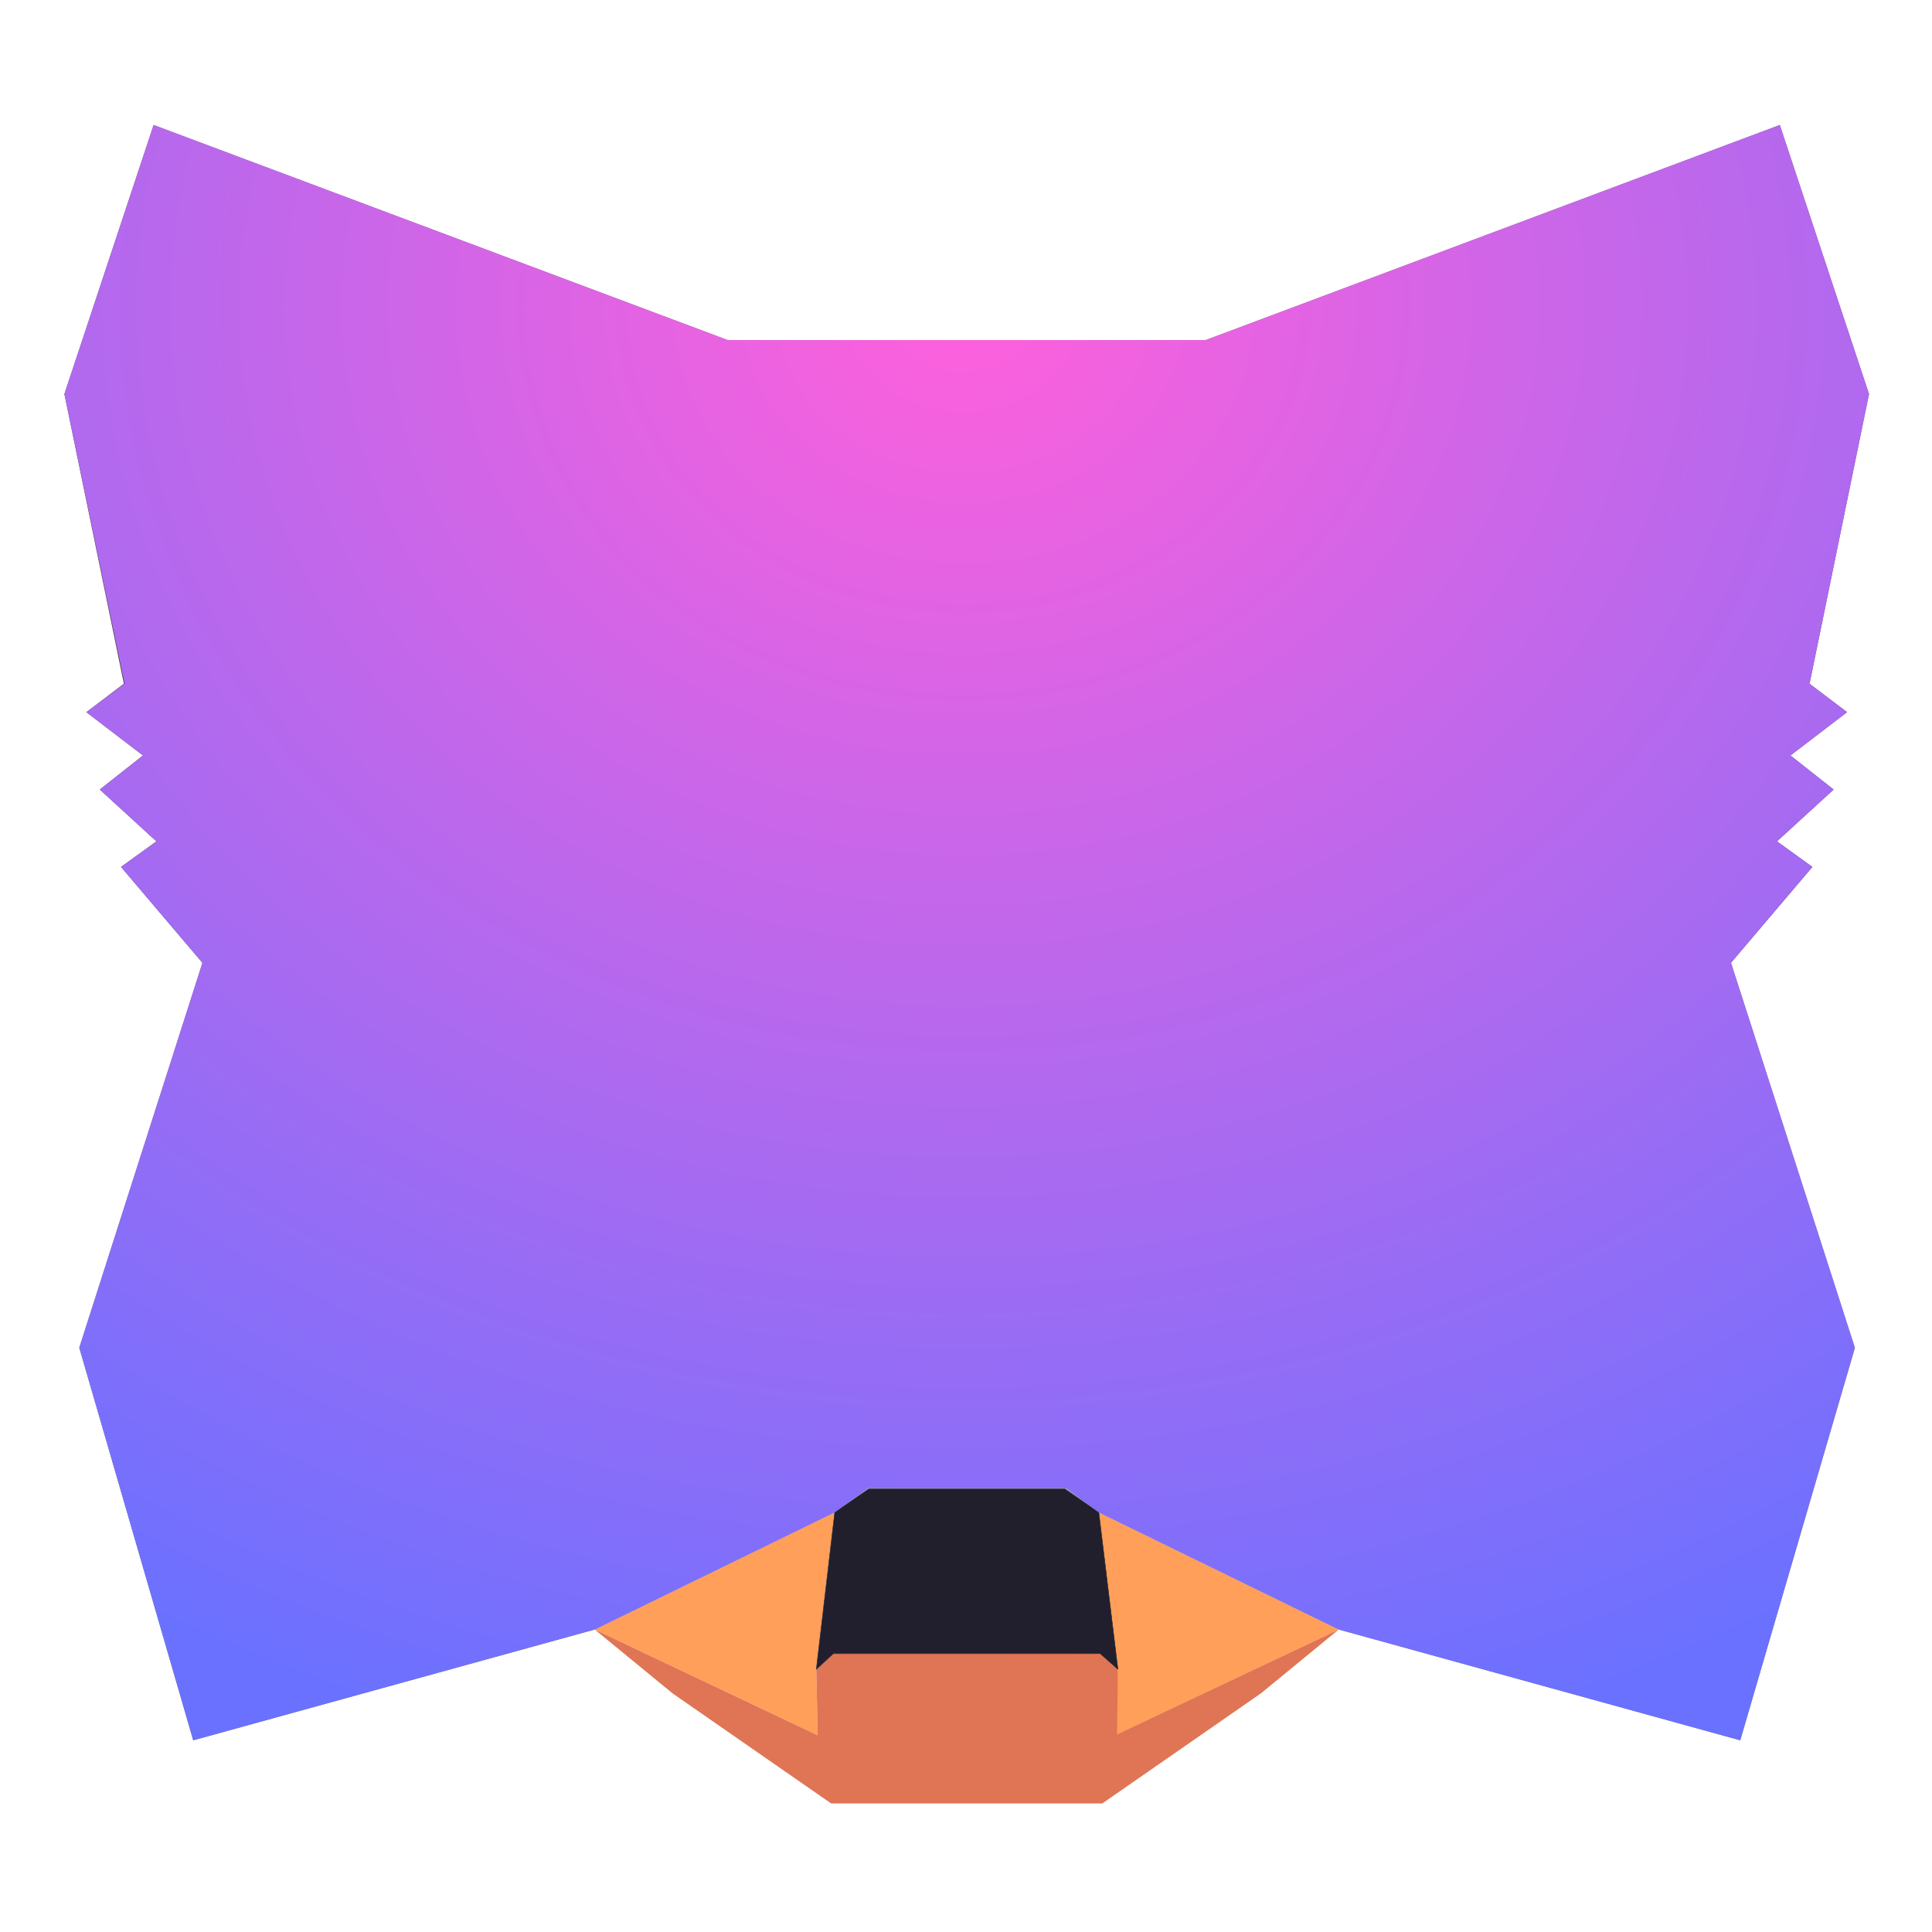 <svg width="72" height="72" viewBox="0 0 72 72" fill="none" xmlns="http://www.w3.org/2000/svg">
<path d="M40.048 38.818L41.156 23.55L45.668 12.675H26.381L30.892 23.55L32.001 38.818L32.344 43.634L32.37 55.488H39.678L39.705 43.634L40.048 38.818Z" fill="url(#paint0_linear_679_9329)"/>
<path d="M64.509 35.88L50.71 31.831L54.879 38.156L48.652 50.328L56.884 50.222H69.126L64.509 35.88Z" fill="url(#paint1_linear_679_9329)"/>
<path d="M21.343 31.831L7.544 35.88L2.953 50.222H15.195L23.401 50.328L17.174 38.156L21.343 31.831Z" fill="url(#paint2_linear_679_9329)"/>
<path d="M41.421 46.465L39.68 55.488L40.946 56.361L48.65 50.328L48.888 44.269L41.421 46.465Z" fill="#ACACAC"/>
<path d="M23.189 44.269L23.401 50.328L31.105 56.361L32.371 55.488L30.63 46.465L23.189 44.269Z" fill="#ACACAC"/>
<path d="M67.435 25.481L69.651 14.685L66.327 4.657L40.945 23.55L50.417 32.07L64.506 35.88L67.541 32.308L66.221 31.355L68.332 29.424L66.723 28.154L68.833 26.54L67.435 25.481Z" fill="url(#paint3_linear_679_9329)"/>
<path d="M4.617 25.481L2.4 14.685L5.725 4.657L31.106 23.55L21.634 32.07L7.545 35.88L4.511 32.308L5.83 31.355L3.72 29.424L5.329 28.154L3.218 26.54L4.617 25.481Z" fill="url(#paint4_linear_679_9329)"/>
<path d="M17.176 38.156L23.191 44.268L23.402 50.328L17.176 38.156Z" fill="#8D8D8D"/>
<path d="M54.879 38.156L48.652 50.328L48.89 44.268L54.879 38.156Z" fill="#8D8D8D"/>
<path d="M49.889 60.727L40.945 56.361L41.658 62.209L41.578 64.669L49.889 60.727Z" fill="#FF9F5A"/>
<path d="M22.162 60.726L30.473 64.669L30.42 62.208L31.106 56.36L22.162 60.726Z" fill="#FF9F5A"/>
<path d="M56.886 50.222L49.895 60.727L64.854 64.855L69.129 50.222H56.886Z" fill="url(#paint5_linear_679_9329)"/>
<path d="M2.953 50.222L7.201 64.855L22.161 60.727L15.195 50.222H2.953Z" fill="url(#paint6_linear_679_9329)"/>
<path d="M5.725 4.657L31.106 23.55L27.122 12.674L5.725 4.657Z" fill="#757575"/>
<path d="M44.929 12.674L40.945 23.55L66.327 4.657L44.929 12.674Z" fill="#757575"/>
<path d="M21.345 31.832L17.176 38.156L32.004 38.818L31.107 23.55L21.345 31.832Z" fill="url(#paint7_linear_679_9329)"/>
<path d="M50.71 31.832L40.948 23.55L40.051 38.818L54.879 38.156L50.71 31.832Z" fill="url(#paint8_linear_679_9329)"/>
<path d="M22.162 60.726L31.106 56.36L23.402 50.327L22.162 60.726Z" fill="url(#paint9_linear_679_9329)"/>
<path d="M40.945 56.36L49.889 60.726L48.65 50.327L40.945 56.36Z" fill="url(#paint10_linear_679_9329)"/>
<path d="M48.652 50.328L49.892 60.727L56.884 50.222L48.652 50.328Z" fill="url(#paint11_linear_679_9329)"/>
<path d="M23.402 50.328L22.162 60.727L15.17 50.222L23.402 50.328Z" fill="url(#paint12_linear_679_9329)"/>
<path d="M54.879 38.156L40.051 38.817L41.423 46.465L43.613 41.86L48.89 44.268L54.879 38.156Z" fill="#666666"/>
<path d="M23.191 44.268L28.442 41.86L30.632 46.465L32.004 38.817L17.176 38.156L23.191 44.268Z" fill="#666666"/>
<path d="M41.424 46.464L39.709 43.633L40.052 38.817L41.424 46.464Z" fill="#8D8D8D"/>
<path d="M30.633 46.464L32.005 38.817L32.348 43.633L30.633 46.464Z" fill="#8D8D8D"/>
<path d="M39.706 43.633L41.421 46.465L39.68 55.488L39.706 43.633Z" fill="#8D8D8D"/>
<path d="M32.348 43.633L32.374 55.488L30.633 46.465L32.348 43.633Z" fill="#8D8D8D"/>
<path d="M41.628 64.637L41.66 62.208L41.001 61.626H31.054L30.42 62.208L30.473 64.669L22.162 60.726L25.064 63.107L30.974 67.209H41.08L46.99 63.107L49.892 60.726L41.628 64.637Z" fill="#DF7554"/>
<path d="M40.949 56.361L39.683 55.488H32.374L31.108 56.361L30.422 62.209L31.055 61.627H41.002L41.661 62.209L40.949 56.361Z" fill="#161616" stroke="#161616" stroke-width="0.017" stroke-miterlimit="10" stroke-linejoin="round"/>
<path d="M43.614 41.86L41.424 46.465L48.891 44.268L43.614 41.86Z" fill="#161616"/>
<path d="M28.44 41.86L30.63 46.465L23.189 44.268L28.44 41.86Z" fill="#161616"/>
<path style="mix-blend-mode:color-dodge" d="M67.543 32.308L66.224 31.355L68.335 29.424L66.725 28.154L68.836 26.54L67.437 25.481L69.654 14.685L66.329 4.657L44.932 12.674H27.122L5.725 4.657L2.4 14.685L4.643 25.481L3.218 26.54L5.329 28.154L3.72 29.424L5.83 31.355L4.511 32.308L7.545 35.88L2.954 50.222L7.202 64.855L22.162 60.727L31.106 56.361L30.375 62.277L31.054 61.653L41.001 61.626L41.66 62.209L40.948 56.361L49.892 60.727L64.852 64.855L69.126 50.222L64.509 35.88L67.543 32.308Z" fill="url(#paint13_linear_679_9329)" fill-opacity="0.1"/>
<path style="mix-blend-mode:overlay" d="M67.543 32.308L66.224 31.355L68.335 29.424L66.725 28.154L68.836 26.54L67.437 25.481L69.654 14.685L66.329 4.657L44.932 12.674H27.122L5.725 4.657L2.4 14.685L4.643 25.481L3.218 26.54L5.329 28.154L3.72 29.424L5.83 31.355L4.511 32.308L7.545 35.88L2.954 50.222L7.202 64.855L22.162 60.727L31.106 56.361L32.346 55.461H34.193H37.887H39.734L40.948 56.361L49.892 60.727L64.852 64.855L69.126 50.222L64.509 35.88L67.543 32.308Z" fill="url(#paint14_radial_679_9329)"/>
<defs>
<linearGradient id="paint0_linear_679_9329" x1="36.024" y1="12.675" x2="36.024" y2="55.488" gradientUnits="userSpaceOnUse">
<stop stop-color="#8F8F8F"/>
<stop offset="1" stop-color="#AEAEAE"/>
</linearGradient>
<linearGradient id="paint1_linear_679_9329" x1="58.889" y1="31.831" x2="58.889" y2="50.328" gradientUnits="userSpaceOnUse">
<stop stop-color="#696969"/>
<stop offset="1" stop-color="#A6A6A6"/>
</linearGradient>
<linearGradient id="paint2_linear_679_9329" x1="13.177" y1="31.831" x2="13.177" y2="50.328" gradientUnits="userSpaceOnUse">
<stop stop-color="#696969"/>
<stop offset="1" stop-color="#A6A6A6"/>
</linearGradient>
<linearGradient id="paint3_linear_679_9329" x1="49.23" y1="30.588" x2="73.424" y2="11.737" gradientUnits="userSpaceOnUse">
<stop stop-color="#1B1B1B"/>
<stop offset="1" stop-color="#565656"/>
</linearGradient>
<linearGradient id="paint4_linear_679_9329" x1="22.822" y1="30.588" x2="-1.373" y2="11.737" gradientUnits="userSpaceOnUse">
<stop stop-color="#1B1B1B"/>
<stop offset="1" stop-color="#565656"/>
</linearGradient>
<linearGradient id="paint5_linear_679_9329" x1="59.512" y1="50.222" x2="59.512" y2="64.855" gradientUnits="userSpaceOnUse">
<stop stop-color="#787878"/>
<stop offset="1" stop-color="#5E5E5E"/>
</linearGradient>
<linearGradient id="paint6_linear_679_9329" x1="12.557" y1="50.222" x2="12.557" y2="64.855" gradientUnits="userSpaceOnUse">
<stop stop-color="#787878"/>
<stop offset="1" stop-color="#5E5E5E"/>
</linearGradient>
<linearGradient id="paint7_linear_679_9329" x1="24.59" y1="23.55" x2="24.59" y2="38.818" gradientUnits="userSpaceOnUse">
<stop stop-color="#7A7A7A"/>
<stop offset="1" stop-color="#949494"/>
</linearGradient>
<linearGradient id="paint8_linear_679_9329" x1="47.465" y1="23.55" x2="47.465" y2="38.818" gradientUnits="userSpaceOnUse">
<stop stop-color="#7A7A7A"/>
<stop offset="1" stop-color="#949494"/>
</linearGradient>
<linearGradient id="paint9_linear_679_9329" x1="26.634" y1="66.997" x2="26.634" y2="-1.762" gradientUnits="userSpaceOnUse">
<stop stop-color="#7A7C7D"/>
<stop offset="1" stop-color="#CECECF"/>
</linearGradient>
<linearGradient id="paint10_linear_679_9329" x1="45.417" y1="66.997" x2="45.417" y2="-1.762" gradientUnits="userSpaceOnUse">
<stop stop-color="#7A7C7D"/>
<stop offset="1" stop-color="#CECECF"/>
</linearGradient>
<linearGradient id="paint11_linear_679_9329" x1="52.768" y1="36.833" x2="52.768" y2="64.059" gradientUnits="userSpaceOnUse">
<stop stop-color="#3E3E3E"/>
<stop offset="1" stop-color="#616161"/>
</linearGradient>
<linearGradient id="paint12_linear_679_9329" x1="19.286" y1="36.833" x2="19.286" y2="64.059" gradientUnits="userSpaceOnUse">
<stop stop-color="#3E3E3E"/>
<stop offset="1" stop-color="#616161"/>
</linearGradient>
<linearGradient id="paint13_linear_679_9329" x1="35.908" y1="12.595" x2="35.908" y2="70.279" gradientUnits="userSpaceOnUse">
<stop stop-color="#FF60DC"/>
<stop offset="1" stop-color="#6B71FF"/>
</linearGradient>
<radialGradient id="paint14_radial_679_9329" cx="0" cy="0" r="1" gradientUnits="userSpaceOnUse" gradientTransform="translate(35.908 11.404) rotate(90) scale(55.567 62.08)">
<stop stop-color="#FF60DC"/>
<stop offset="1" stop-color="#6B71FF"/>
</radialGradient>
</defs>
</svg>
